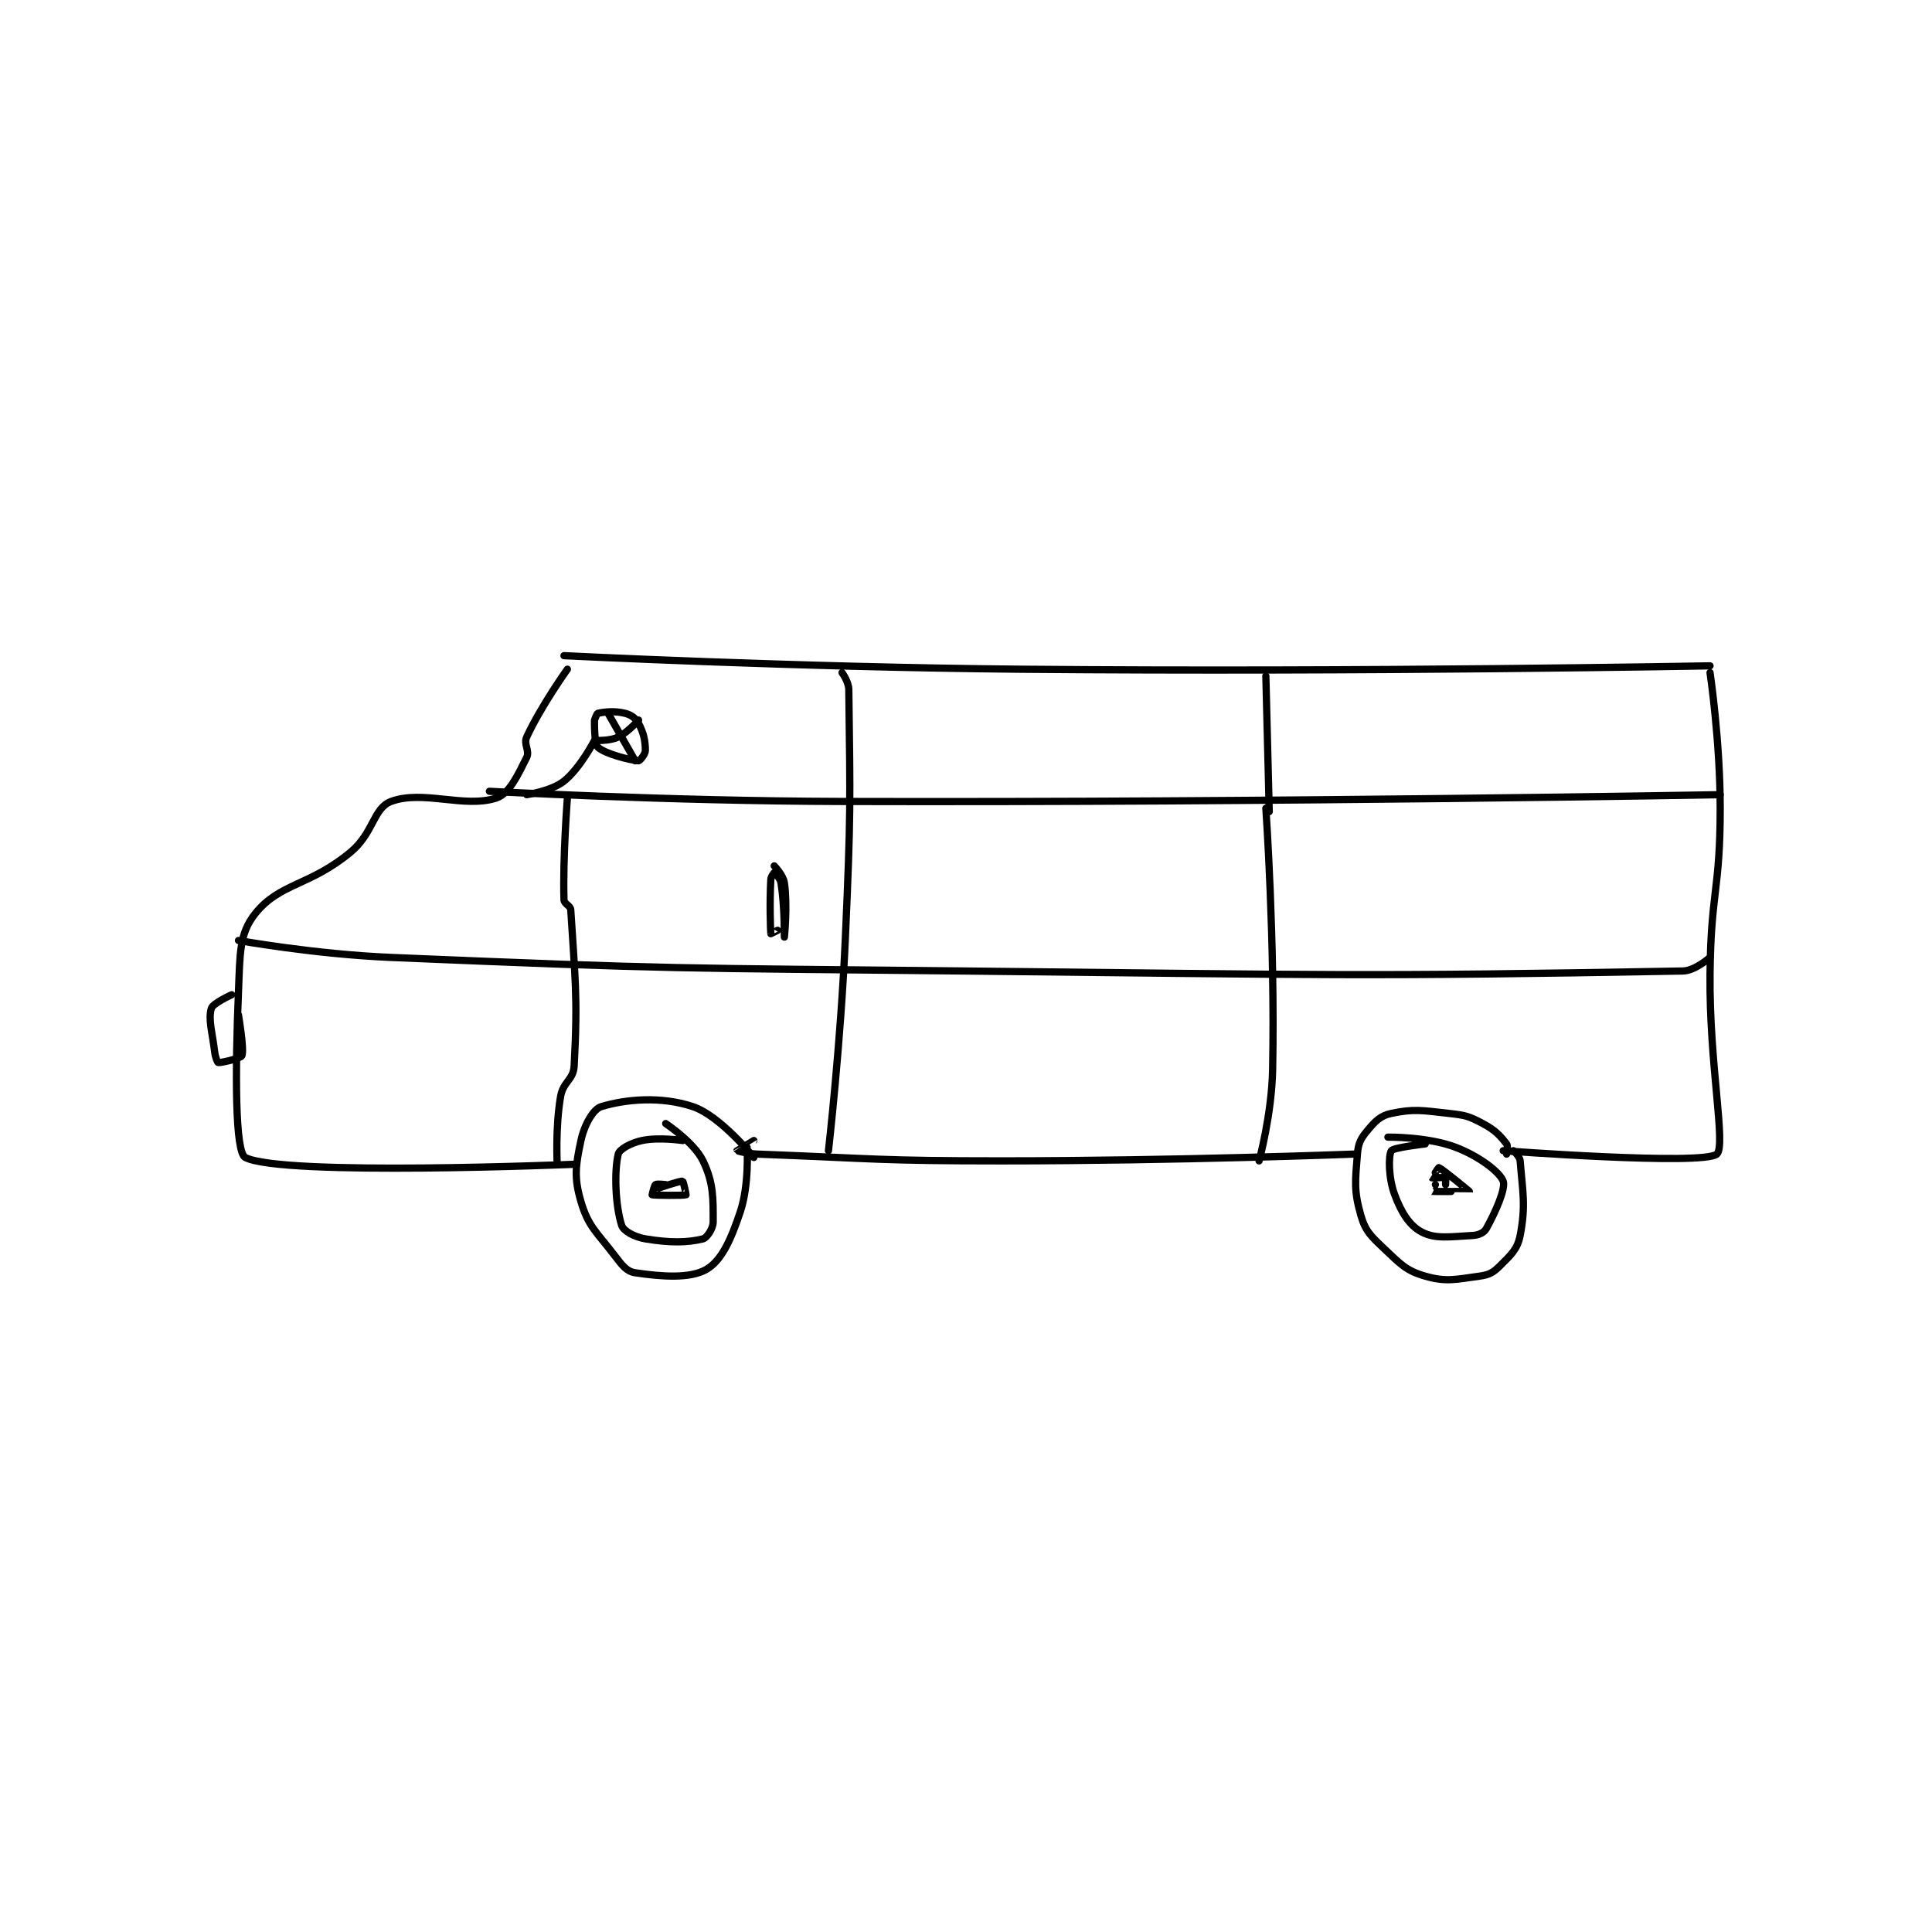 <?xml version="1.0" encoding="utf-8"?>
<!DOCTYPE svg PUBLIC "-//W3C//DTD SVG 1.1//EN" "http://www.w3.org/Graphics/SVG/1.1/DTD/svg11.dtd">
<svg viewBox="0 0 800 800" preserveAspectRatio="xMinYMin meet" xmlns="http://www.w3.org/2000/svg" version="1.1">
<g fill="none" stroke="black" stroke-linecap="round" stroke-linejoin="round" stroke-width="2.136">
<g transform="translate(87.52,271.497) scale(1.404) translate(-67,-143)">
<path id="0" d="M171 143 C171 143 238.528 146.401 306 147 C407.427 147.9 509 146 509 146 "/>
<path id="1" d="M509 148 C509 148 512 168.184 512 188 C512 212.274 509.239 212.607 509 237 C508.742 263.358 513.8 287.613 511 290 C506.97 293.435 448 289 448 289 "/>
<path id="2" d="M449 290 C449 290 449.495 287.637 449 287 C447.111 284.571 445.641 282.928 442 281 C437.854 278.805 436.891 278.543 432 278 C423.954 277.106 421.7 276.604 415 278 C411.831 278.66 410.291 280.251 408 283 C405.991 285.411 405.259 286.768 405 290 C404.36 298 403.934 300.769 406 308 C407.356 312.745 408.951 314.164 413 318 C417.812 322.559 419.459 324.417 425 326 C431.206 327.773 433.953 326.961 441 326 C443.823 325.615 445.037 324.963 447 323 C450.272 319.728 452.205 318.109 453 314 C454.722 305.103 453.734 301.171 453 292 C452.895 290.683 451 289 451 289 "/>
<path id="3" d="M404 290 C404 290 351.943 292 300 292 C264.04 292 263.647 291.371 228 290 C225.014 289.885 222.004 289.017 222 289 C221.997 288.988 227 286 227 286 "/>
<path id="4" d="M227 291 C227 291 217.09 278.697 209 276 C199.503 272.834 189.09 273.851 182 276 C179.629 276.719 176.997 281.346 176 286 C174.41 293.422 173.92 296.928 176 304 C178.189 311.442 180.588 312.897 186 320 C188.193 322.879 189.513 324.632 192 325 C199.694 326.14 208.169 326.805 213 324 C217.448 321.417 220.218 315.347 223 307 C225.691 298.926 225 288 225 288 "/>
<path id="5" d="M174 293 C174 293 87.909 296.62 77 291 C73.968 289.438 74.015 265.634 75 242 C75.467 230.787 75.192 224.974 80 219 C87.213 210.039 95.909 210.975 108 201 C114.878 195.326 114.747 187.954 120 186 C129.373 182.512 141.643 188.041 151 185 C154.853 183.748 157.327 178.346 160 173 C160.972 171.056 159.015 169.133 160 167 C164.191 157.92 172 147 172 147 "/>
<path id="6" d="M149 183 C149 183 201.031 185.857 253 186 C382.41 186.357 512 184 512 184 "/>
<path id="7" d="M253 148 C253 148 254.97 150.677 255 153 C255.433 186.743 255.605 189.627 254 226 C252.611 257.481 249 289 249 289 "/>
<path id="8" d="M169 293 C169 293 168.423 282.149 170 273 C170.758 268.605 173.773 268.168 174 264 C175.133 243.225 174.194 237.503 173 218 C172.919 216.678 171.038 216.256 171 215 C170.627 202.696 172 185 172 185 "/>
<path id="9" d="M233 205 C233 205 235.672 207.706 236 210 C236.966 216.762 236 226 236 226 C236 226 236.082 216.854 235 210 C234.778 208.593 233.086 207.029 233 207 C232.99 206.997 232.051 208.081 232 209 C231.602 216.156 231.92 224.399 232 225 C232.004 225.028 234 224 234 224 "/>
<path id="10" d="M75 227 C75 227 97.52 231.055 120 232 C204.116 235.538 204.512 235.113 289 236 C394.959 237.112 405.927 237.729 501 236 C504.62 235.934 509 232 509 232 "/>
<path id="11" d="M201 299 C201 299 198.416 298.688 198 299 C197.55 299.338 197 302 197 302 C197.526 302.175 206.401 302.266 207 302 C207.047 301.979 206.22 298.055 206 298 C205.285 297.821 199 300 199 300 "/>
<path id="12" d="M428 299 C428 299 426.978 300.996 427 301 C427.404 301.081 437.995 301.016 438 301 C438.007 300.977 430.095 294.398 429 294 C428.914 293.969 426.981 296.971 427 297 C427.031 297.046 430.6 296.8 431 297 C431.1 297.05 431 299 431 299 "/>
<path id="13" d="M160 184 C160 184 167.347 182.923 171 180 C175.786 176.172 180 168 180 168 "/>
<path id="14" d="M180 162 C180 162 179.84 168.93 181 170 C183.17 172.003 190.562 173.826 193 174 C193.354 174.025 195 172.049 195 171 C195 168.202 194.507 165.763 193 163 C192.141 161.425 190.811 160.453 189 160 C185.951 159.238 182.996 159.556 181 160 C180.64 160.08 180 162 180 162 "/>
<path id="15" d="M181 168 C181 168 184.744 168.128 187 167 C189.95 165.525 193 162 193 162 "/>
<path id="16" d="M184 160 L192 174 "/>
<path id="17" d="M378 149 L379 189 "/>
<path id="18" d="M378 188 C378 188 380.729 227.106 380 265 C379.744 278.332 376 292 376 292 "/>
<path id="19" d="M73 243 C73 243 67.433 245.529 67 247 C66.046 250.242 67.216 253.73 68 260 C68.187 261.493 68.816 262.977 69 263 C69.904 263.113 75.677 261.753 76 261 C76.746 259.258 75 249 75 249 "/>
<path id="20" d="M206 286 C206 286 199.013 284.945 194 286 C190.724 286.69 187.341 288.58 187 290 C185.755 295.189 186.173 305.29 188 311 C188.535 312.671 191.745 314.458 195 315 C202.216 316.203 207.413 316.147 212 315 C213.147 314.713 215 311.939 215 310 C215 303.021 215.131 298.486 212 292 C209.374 286.561 201 281 201 281 "/>
<path id="21" d="M425 287 C425 287 415.554 288.077 415 289 C414.142 290.43 414.116 296.976 416 302 C417.972 307.259 420.366 311.104 424 313 C428.105 315.142 432.535 314.34 439 314 C440.776 313.906 442.327 313.197 443 312 C445.663 307.266 448.808 300.156 448 298 C446.983 295.289 440.95 290.658 434 288 C425.754 284.847 414 285 414 285 "/>
</g>
</g>
</svg>
